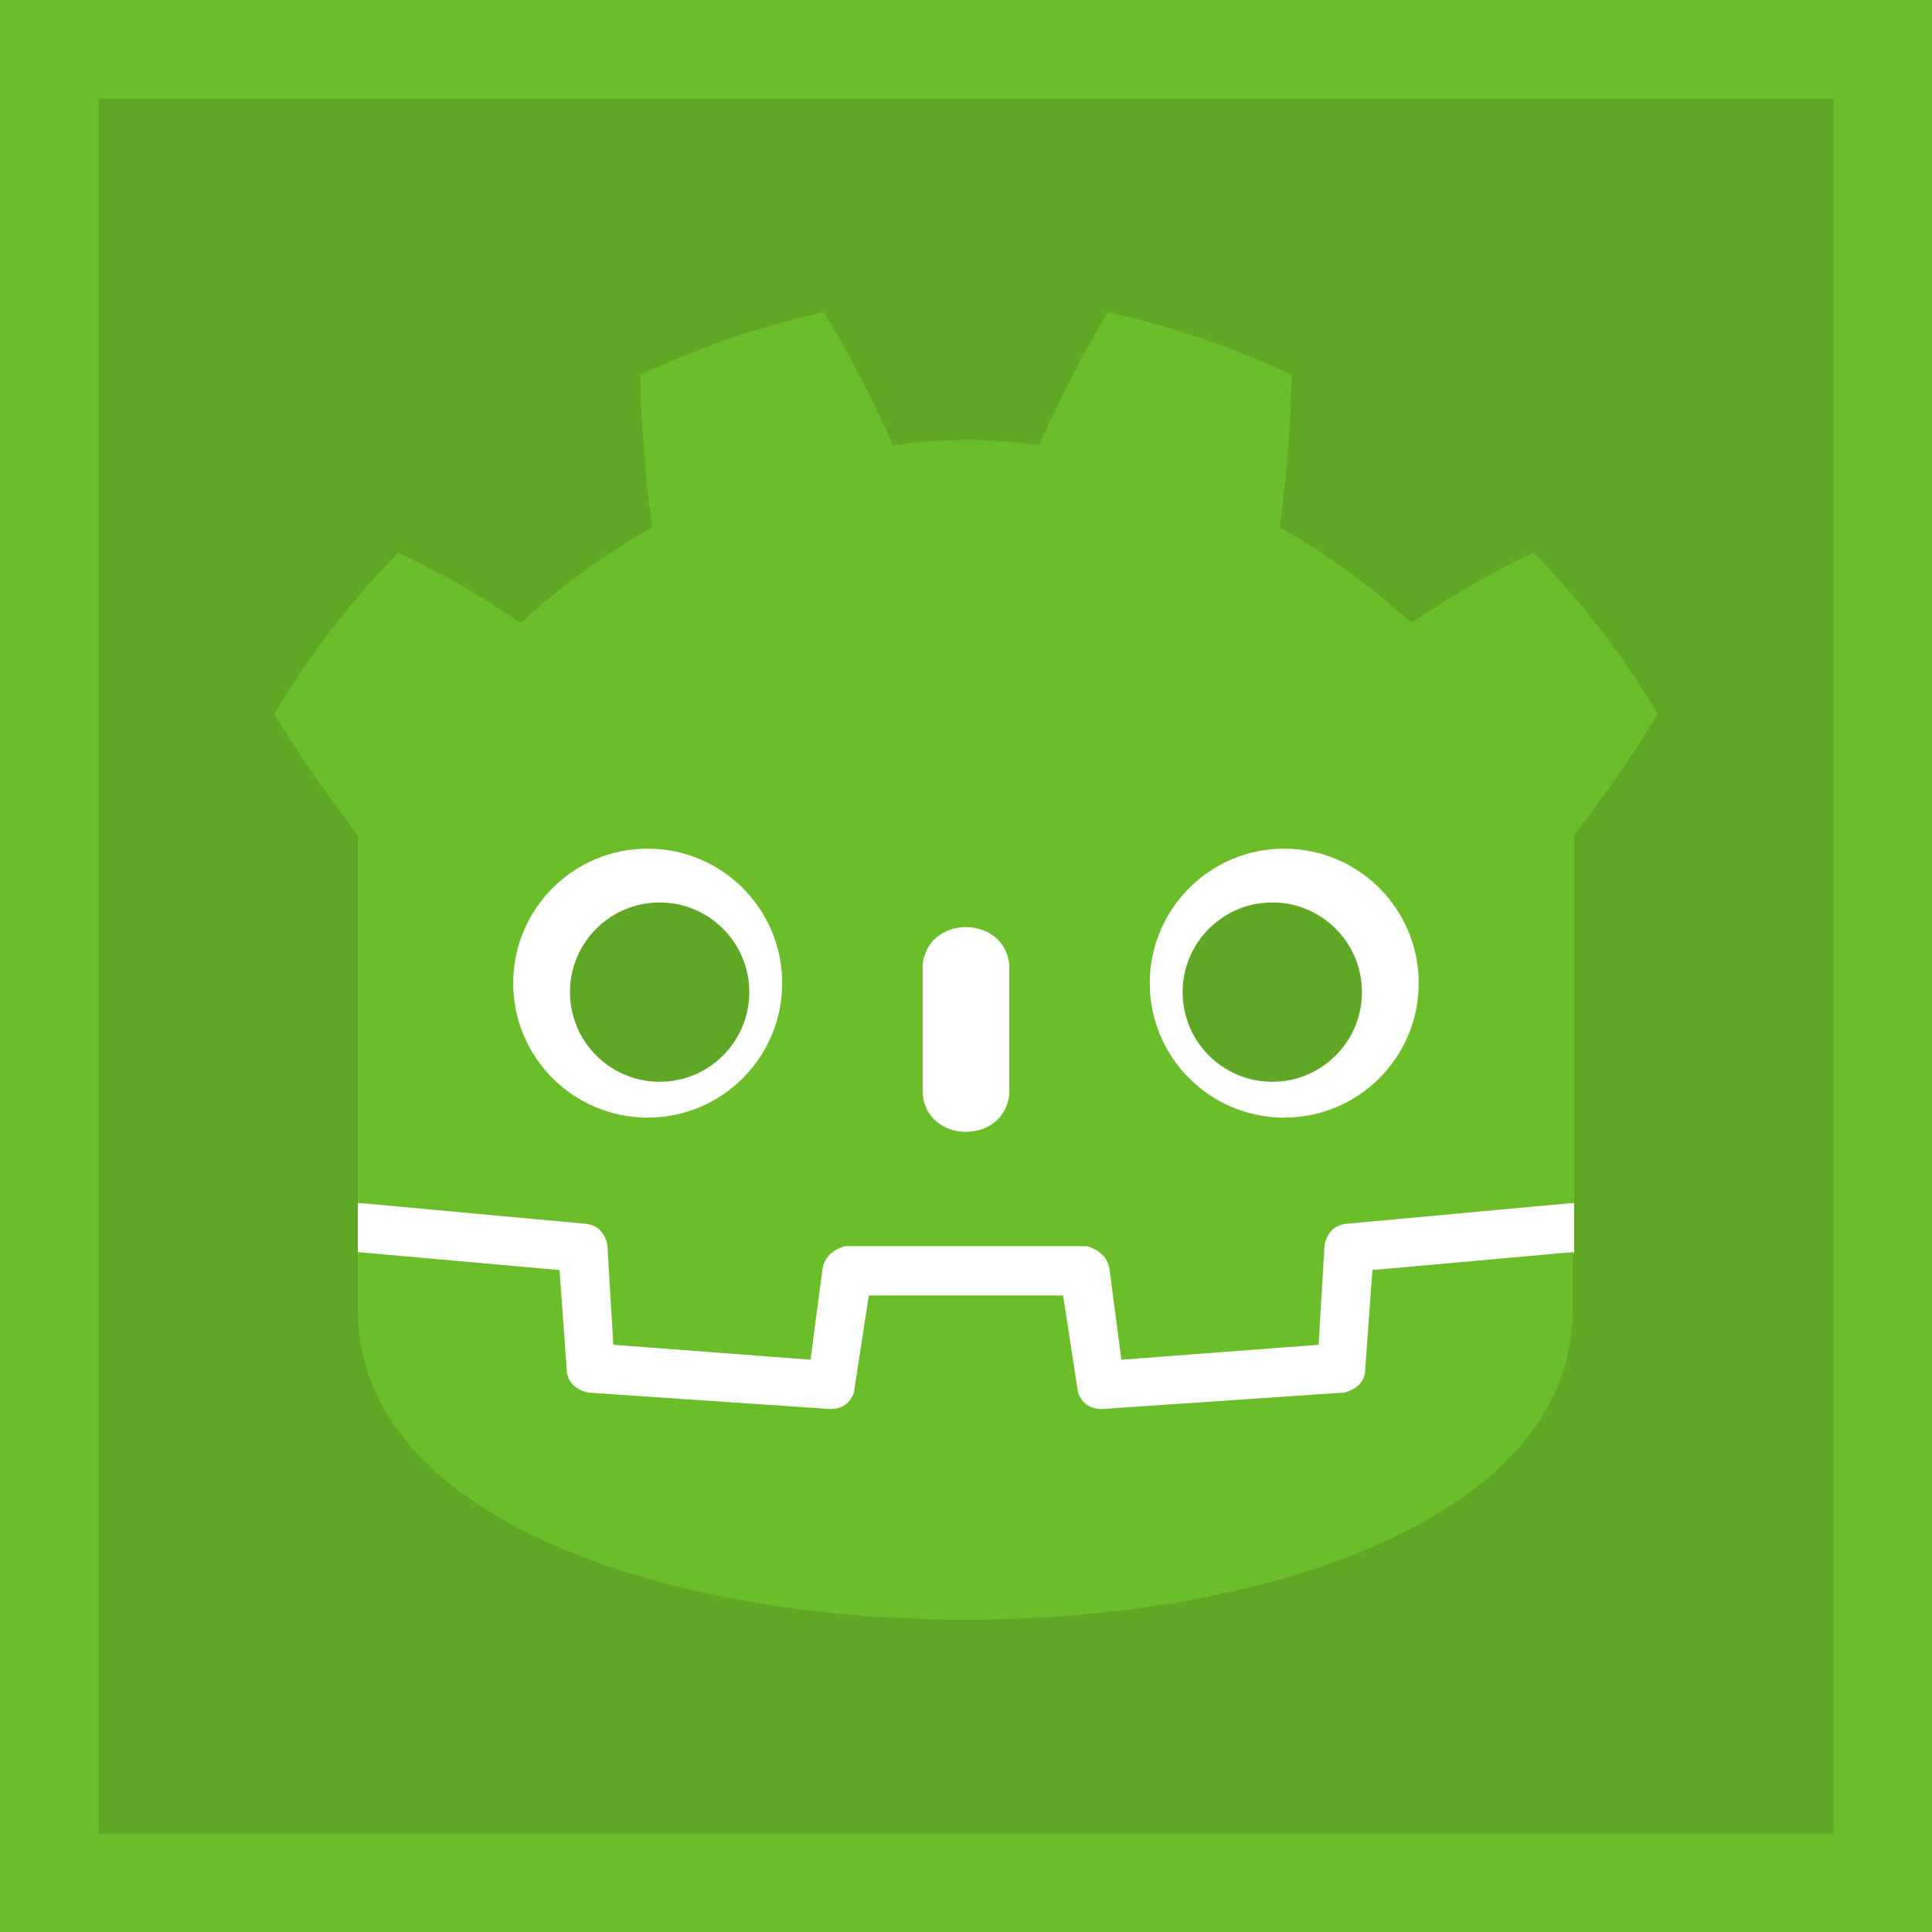 <?xml version="1.0" encoding="UTF-8" standalone="no"?>
<!-- Created with Inkscape (http://www.inkscape.org/) -->

<svg
   width="512mm"
   height="512mm"
   version="1.1"
   viewBox="0 0 512 512"
   xml:space="preserve"
   id="svg529"
   xmlns="http://www.w3.org/2000/svg"
   xmlns:svg="http://www.w3.org/2000/svg"><defs
     id="defs533" /><g
     id="g527"
     style="display:inline"><rect
       x="0"
       y="0"
       width="512"
       height="512"
       fill="#c63525"
       stroke-opacity="0"
       id="rect447"
       style="display:inline;fill:#6cbd2a;fill-opacity:1" /><rect
       x="26.117"
       y="26.117"
       width="459.766"
       height="459.766"
       fill="#c63525"
       stroke-opacity="0"
       id="rect825"
       ry="12.418"
       rx="0"
       style="display:inline;fill:#5fa725;fill-opacity:1" /><g
       transform="matrix(0.396,0,0,0.396,53.24,52.25)"
       id="g3861"><g
         fill="#ffffff"
         id="g3853"><path
           d="m 105,673 v 33 q 407,354 814,0 v -33 z"
           id="path3843" /><path
           fill="#478cbf"
           d="m 105,673 152,14 q 12,1 15,14 l 4,67 132,10 8,-61 q 2,-11 15,-15 h 162 q 13,4 15,15 l 8,61 132,-10 4,-67 q 3,-13 15,-14 L 919,673 V 427 q 30,-39 56,-81 -35,-59 -83,-108 -43,20 -82,47 -40,-37 -88,-64 7,-51 8,-102 -59,-28 -123,-42 -26,43 -46,89 -49,-7 -98,0 -20,-46 -46,-89 -64,14 -123,42 1,51 8,102 -48,27 -88,64 -39,-27 -82,-47 -48,49 -83,108 26,42 56,81 z m 0,33 v 39 c 0,276 813,276 813,0 v -39 l -134,12 -5,69 q -2,10 -14,13 l -162,11 q -12,0 -16,-11 L 577,735 H 447 l -10,65 q -4,11 -16,11 L 259,800 q -12,-3 -14,-13 l -5,-69 z"
           id="path3845"
           style="fill:#6cbd2a;fill-opacity:1" /><path
           d="m 483,600 c 3,34 55,34 58,0 v -86 c -3,-34 -55,-34 -58,0 z"
           id="path3847" /><circle
           cx="725"
           cy="526"
           r="90"
           id="circle3849" /><circle
           cx="299"
           cy="526"
           r="90"
           id="circle3851" /></g><g
         fill="#414042"
         id="g3859"
         style="fill:#5fa725;fill-opacity:1"><circle
           cx="307"
           cy="532"
           r="60"
           id="circle3855"
           style="fill-opacity:1;fill:#5fa725" /><circle
           cx="717"
           cy="532"
           r="60"
           id="circle3857"
           style="fill-opacity:1;fill:#5fa725" /></g></g></g></svg>
